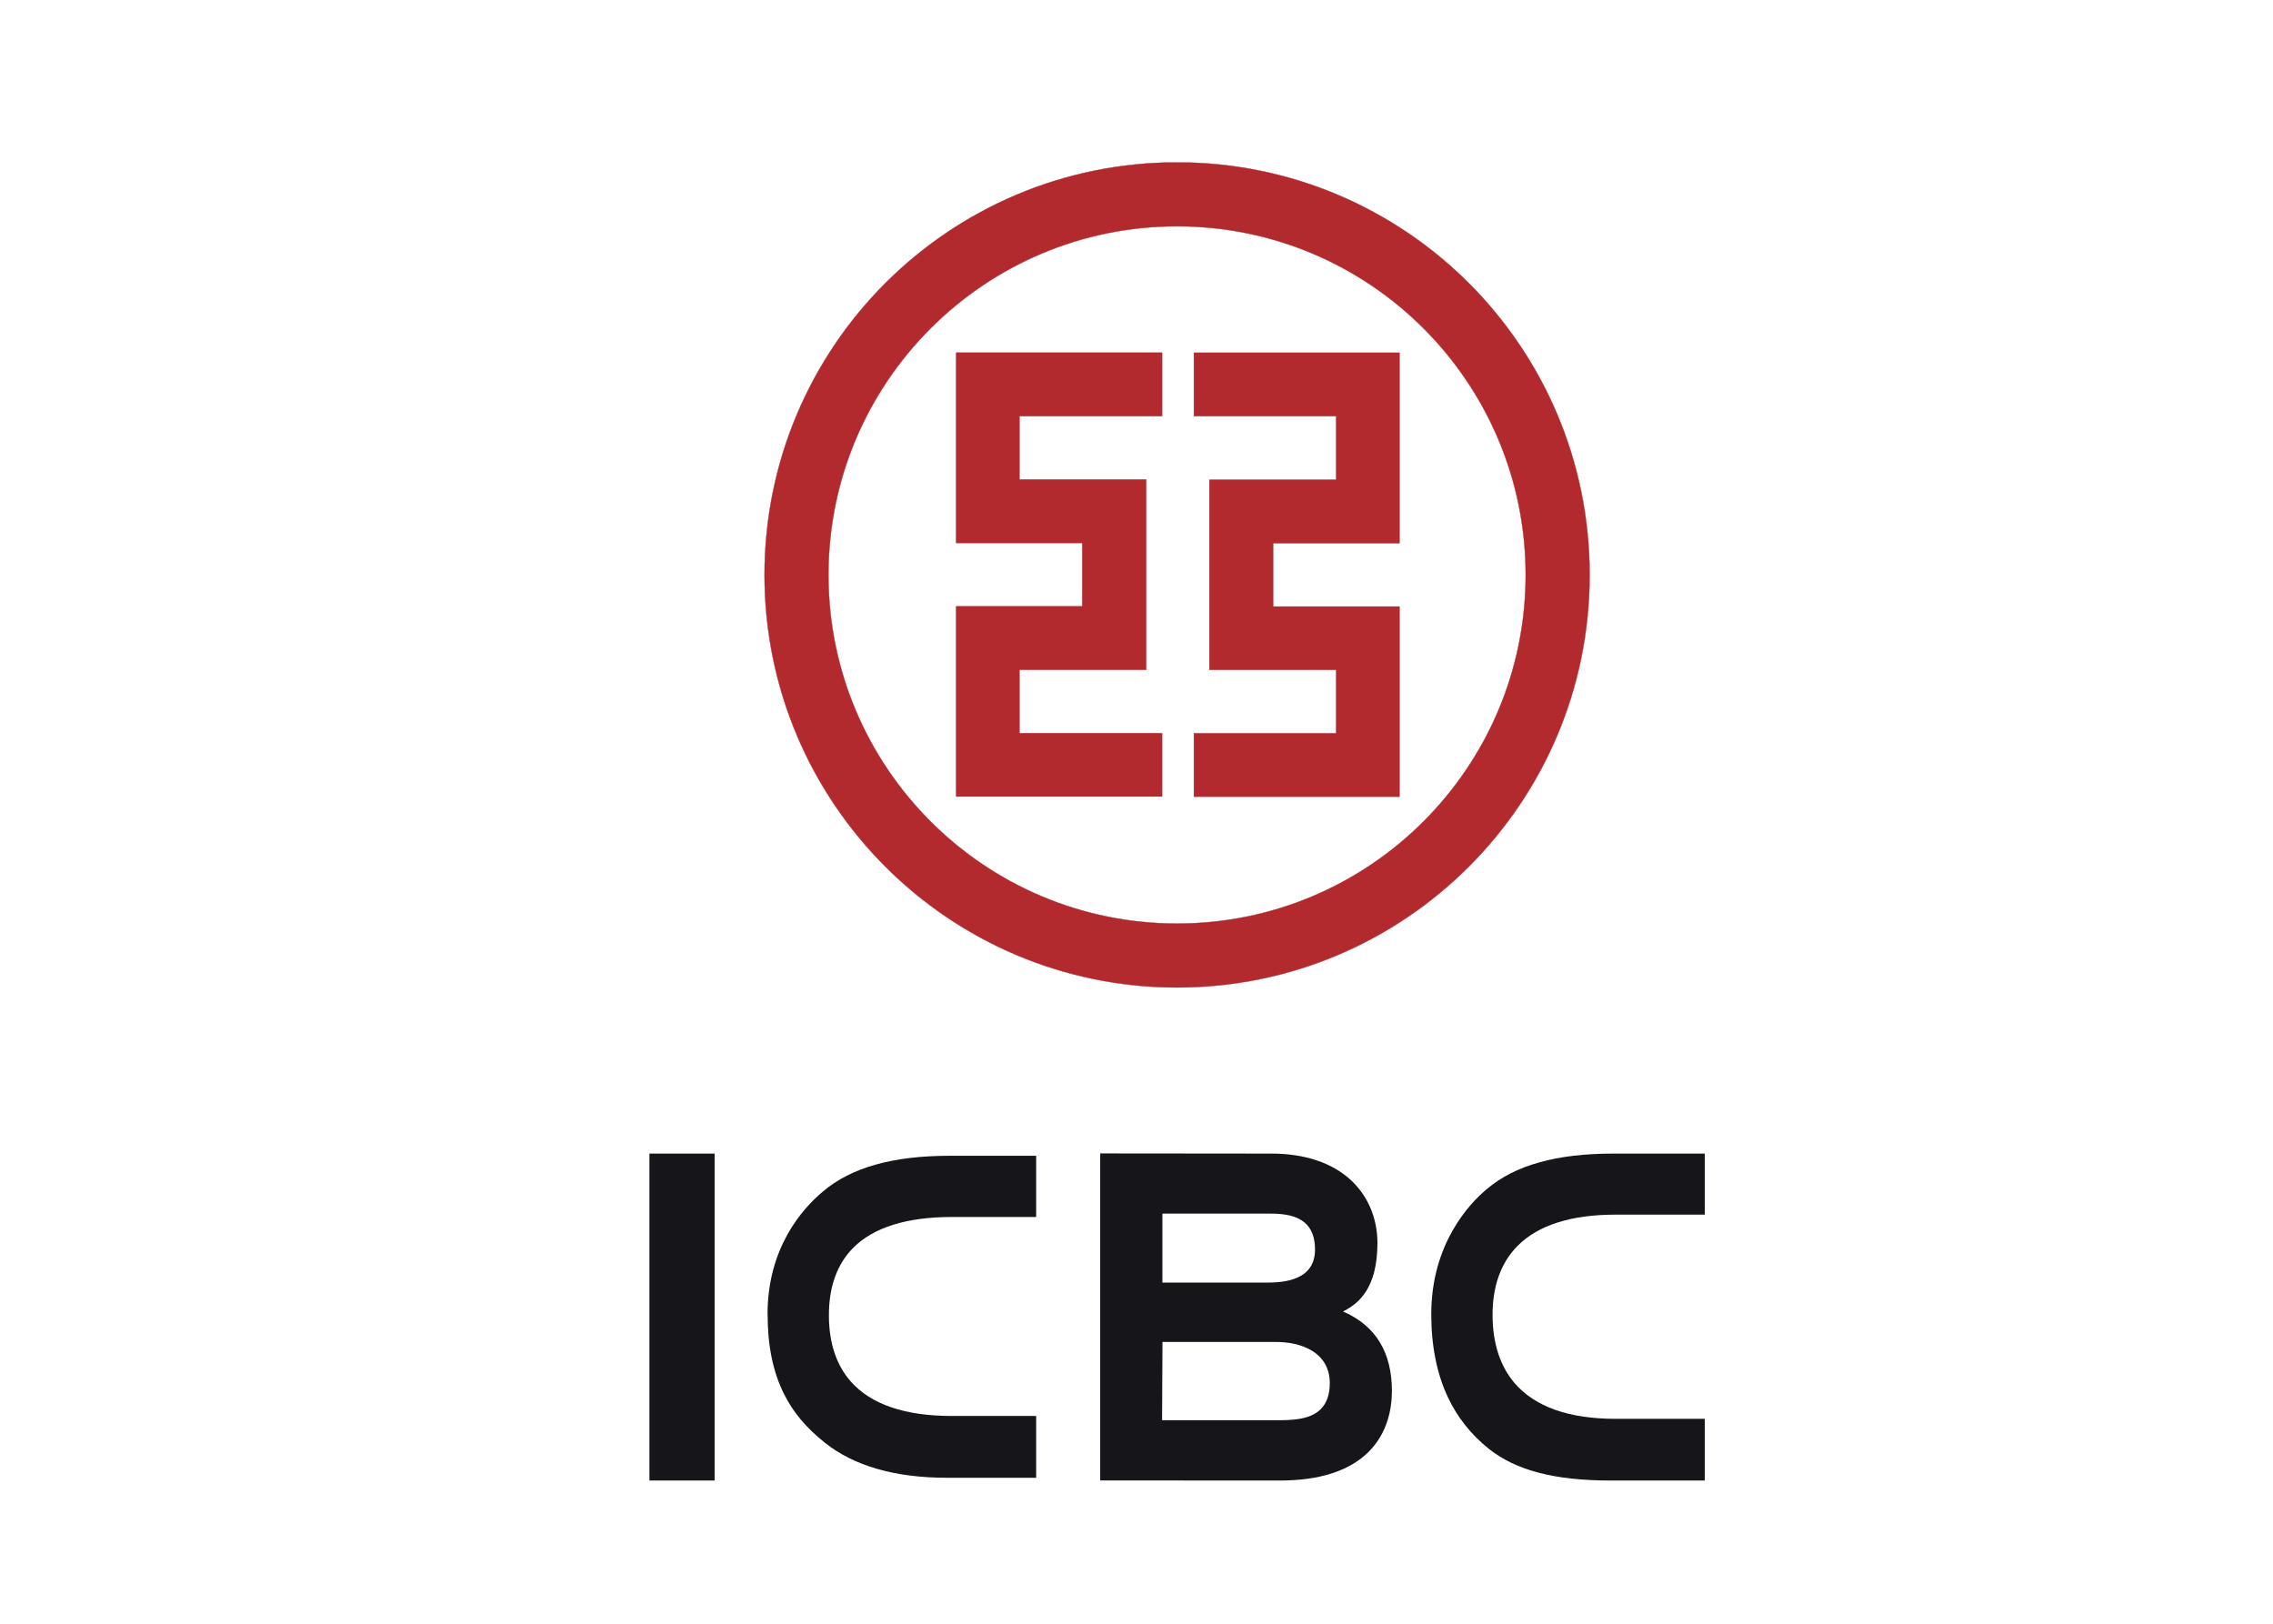 <svg width="28" height="20" viewBox="0 0 28 20" fill="none" xmlns="http://www.w3.org/2000/svg">
<g clip-path="url(#clip0_301_3036)">
<path fill-rule="evenodd" clip-rule="evenodd" d="M14.315 5.125V4.344H11.778V6.688H13.332V7.468H11.778V9.811H14.315V9.031H12.558V8.25H14.119V5.906H12.558V5.126H14.315V5.125ZM9.418 7.081C9.418 4.274 11.692 2 14.5 2C17.308 2 19.582 4.274 19.582 7.081C19.582 9.889 17.307 12.163 14.5 12.163C11.693 12.163 9.418 9.888 9.418 7.081ZM10.205 7.081C10.205 4.711 12.128 2.787 14.5 2.787C16.872 2.787 18.794 4.711 18.794 7.081C18.794 9.452 16.871 11.376 14.5 11.376C12.129 11.376 10.205 9.453 10.205 7.081ZM14.707 9.032V9.813H17.24V7.471H15.683V6.69H17.24V4.345H14.707V5.126H16.459V5.909H14.898V8.251H16.459V9.032H14.707V9.032Z" fill="#B2292E"/>
<path d="M14.315 5.125V4.344H11.778V6.688H13.332V7.468H11.778V9.811H14.315V9.031H12.558V8.25H14.119V5.906H12.558V5.126H14.315V5.125ZM9.418 7.081C9.418 4.274 11.692 2 14.5 2C17.308 2 19.582 4.274 19.582 7.081C19.582 9.889 17.307 12.163 14.5 12.163C11.693 12.163 9.418 9.888 9.418 7.081ZM10.205 7.081C10.205 4.711 12.128 2.787 14.5 2.787C16.872 2.787 18.794 4.711 18.794 7.081C18.794 9.452 16.871 11.376 14.5 11.376C12.129 11.376 10.205 9.453 10.205 7.081ZM14.707 9.032V9.813H17.24V7.471H15.683V6.69H17.24V4.345H14.707V5.126H16.459V5.909H14.898V8.251H16.459V9.032H14.707V9.032Z" stroke="#B2292E" stroke-width="0.004"/>
<path d="M15.768 18.236C16.252 18.236 16.617 18.119 16.853 17.889C17.096 17.651 17.146 17.346 17.146 17.131C17.146 16.661 16.949 16.335 16.56 16.161L16.543 16.154L16.559 16.146C16.735 16.054 16.968 15.868 16.968 15.311C16.968 15.005 16.851 14.73 16.64 14.535C16.408 14.321 16.07 14.209 15.663 14.209L13.553 14.207V18.235L15.768 18.236V18.236ZM14.319 15.789V14.948H15.598C15.822 14.948 16.199 14.948 16.199 15.391C16.199 15.553 16.129 15.669 15.989 15.733C15.865 15.792 15.707 15.798 15.6 15.798H14.319V15.789ZM14.319 16.538V16.529H15.716C15.843 16.529 16.026 16.549 16.174 16.645C16.311 16.735 16.381 16.867 16.381 17.039C16.381 17.176 16.343 17.283 16.27 17.357C16.133 17.493 15.896 17.493 15.724 17.493H14.315V17.484L14.32 16.538H14.319Z" fill="#161519"/>
<path d="M8.803 14.209H8V18.236H8.803V14.209Z" fill="#161519"/>
<path d="M9.456 16.188C9.456 16.578 9.522 16.899 9.658 17.17C9.771 17.397 9.931 17.587 10.162 17.771C10.521 18.057 11.027 18.202 11.664 18.202H12.764V17.441H11.726C11.148 17.441 10.729 17.298 10.48 17.016C10.304 16.815 10.213 16.546 10.211 16.213C10.208 15.857 10.309 15.573 10.509 15.371C10.76 15.118 11.169 14.99 11.726 14.99H12.764V14.236H11.703C11.345 14.236 11.046 14.272 10.786 14.345C10.528 14.418 10.314 14.526 10.136 14.677C9.881 14.89 9.455 15.371 9.455 16.188" fill="#161519"/>
<path d="M17.631 16.188C17.631 16.577 17.7 16.92 17.834 17.206C17.95 17.455 18.12 17.669 18.337 17.843C18.674 18.112 19.152 18.236 19.84 18.236H21V17.476H19.901C19.325 17.476 18.906 17.327 18.655 17.033C18.48 16.826 18.39 16.55 18.386 16.213C18.383 15.847 18.487 15.554 18.695 15.345C18.947 15.091 19.353 14.961 19.901 14.961H21V14.209H19.879C19.522 14.209 19.222 14.244 18.963 14.317C18.703 14.389 18.49 14.498 18.312 14.649C18.107 14.82 17.631 15.316 17.631 16.188" fill="#161519"/>
</g>
<defs>
<clipPath id="clip0_301_3036">
<rect width="13" height="16.236" fill="white" transform="translate(8 2)"/>
</clipPath>
</defs>
</svg>
